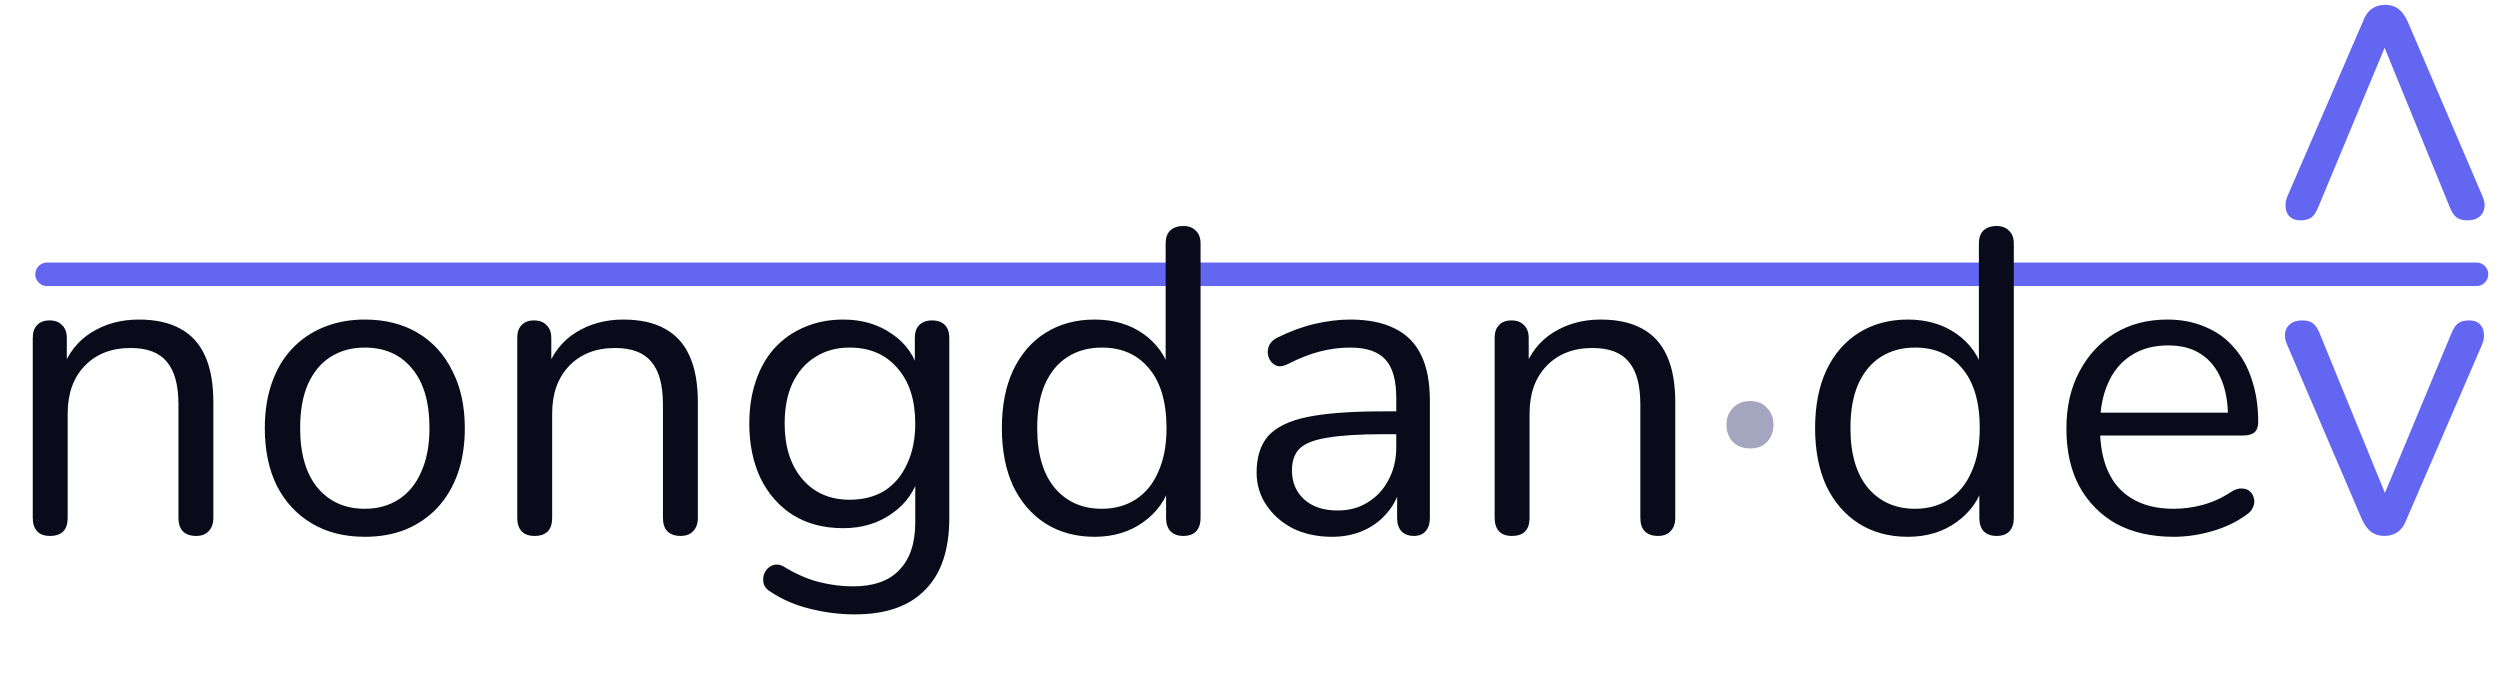 <svg width="319" height="87" viewBox="0 0 319 87" fill="none" xmlns="http://www.w3.org/2000/svg">
<path d="M6 35H316" stroke="#6366F1" stroke-width="3" stroke-linecap="round"/>
<path d="M6.38 68.385C5.647 68.385 5.097 68.184 4.73 67.78C4.363 67.377 4.18 66.809 4.18 66.075V43.14C4.18 42.407 4.363 41.857 4.73 41.49C5.097 41.087 5.628 40.885 6.325 40.885C7.022 40.885 7.553 41.087 7.92 41.49C8.323 41.857 8.525 42.407 8.525 43.14V47.87L7.92 47.21C8.69 45.084 9.937 43.489 11.66 42.425C13.42 41.325 15.437 40.775 17.71 40.775C19.837 40.775 21.597 41.16 22.99 41.93C24.42 42.7 25.483 43.874 26.18 45.45C26.877 46.99 27.225 48.952 27.225 51.335V66.075C27.225 66.809 27.023 67.377 26.62 67.78C26.253 68.184 25.722 68.385 25.025 68.385C24.292 68.385 23.723 68.184 23.32 67.78C22.953 67.377 22.77 66.809 22.77 66.075V51.61C22.77 49.117 22.275 47.302 21.285 46.165C20.332 44.992 18.792 44.405 16.665 44.405C14.208 44.405 12.247 45.175 10.78 46.715C9.35 48.219 8.635 50.235 8.635 52.765V66.075C8.635 67.615 7.883 68.385 6.38 68.385ZM46.55 68.495C43.946 68.495 41.691 67.927 39.785 66.79C37.878 65.654 36.393 64.059 35.33 62.005C34.303 59.915 33.79 57.459 33.79 54.635C33.79 52.509 34.083 50.602 34.67 48.915C35.256 47.192 36.118 45.725 37.255 44.515C38.391 43.305 39.73 42.389 41.27 41.765C42.846 41.105 44.606 40.775 46.55 40.775C49.153 40.775 51.408 41.344 53.315 42.48C55.221 43.617 56.688 45.23 57.715 47.32C58.778 49.374 59.31 51.812 59.31 54.635C59.31 56.762 59.016 58.669 58.43 60.355C57.843 62.042 56.981 63.509 55.845 64.755C54.708 65.965 53.351 66.9 51.775 67.56C50.235 68.184 48.493 68.495 46.55 68.495ZM46.55 64.92C48.2 64.92 49.648 64.517 50.895 63.71C52.141 62.904 53.095 61.73 53.755 60.19C54.451 58.65 54.8 56.799 54.8 54.635C54.8 51.299 54.048 48.75 52.545 46.99C51.078 45.23 49.08 44.35 46.55 44.35C44.863 44.35 43.396 44.754 42.15 45.56C40.94 46.33 39.986 47.485 39.29 49.025C38.63 50.529 38.3 52.399 38.3 54.635C38.3 57.935 39.051 60.484 40.555 62.28C42.058 64.04 44.056 64.92 46.55 64.92ZM68.201 68.385C67.468 68.385 66.918 68.184 66.551 67.78C66.185 67.377 66.001 66.809 66.001 66.075V43.14C66.001 42.407 66.185 41.857 66.551 41.49C66.918 41.087 67.45 40.885 68.146 40.885C68.843 40.885 69.375 41.087 69.741 41.49C70.145 41.857 70.346 42.407 70.346 43.14V47.87L69.741 47.21C70.511 45.084 71.758 43.489 73.481 42.425C75.241 41.325 77.258 40.775 79.531 40.775C81.658 40.775 83.418 41.16 84.811 41.93C86.241 42.7 87.305 43.874 88.001 45.45C88.698 46.99 89.046 48.952 89.046 51.335V66.075C89.046 66.809 88.845 67.377 88.441 67.78C88.075 68.184 87.543 68.385 86.846 68.385C86.113 68.385 85.545 68.184 85.141 67.78C84.775 67.377 84.591 66.809 84.591 66.075V51.61C84.591 49.117 84.096 47.302 83.106 46.165C82.153 44.992 80.613 44.405 78.486 44.405C76.03 44.405 74.068 45.175 72.601 46.715C71.171 48.219 70.456 50.235 70.456 52.765V66.075C70.456 67.615 69.705 68.385 68.201 68.385ZM109.086 78.395C107.143 78.395 105.236 78.157 103.366 77.68C101.533 77.24 99.864 76.525 98.361 75.535C97.921 75.279 97.628 74.967 97.481 74.6C97.371 74.234 97.353 73.867 97.426 73.5C97.499 73.17 97.664 72.859 97.921 72.565C98.178 72.309 98.471 72.144 98.801 72.07C99.168 71.997 99.534 72.052 99.901 72.235C101.514 73.225 103.054 73.904 104.521 74.27C105.988 74.637 107.436 74.82 108.866 74.82C111.469 74.82 113.431 74.124 114.751 72.73C116.108 71.337 116.786 69.32 116.786 66.68V60.465H117.336C116.786 62.592 115.613 64.279 113.816 65.525C112.056 66.772 109.984 67.395 107.601 67.395C105.144 67.395 103.018 66.845 101.221 65.745C99.424 64.609 98.031 63.032 97.041 61.015C96.088 58.999 95.611 56.67 95.611 54.03C95.611 52.05 95.886 50.254 96.436 48.64C96.986 46.99 97.774 45.597 98.801 44.46C99.864 43.287 101.129 42.389 102.596 41.765C104.099 41.105 105.768 40.775 107.601 40.775C110.021 40.775 112.111 41.399 113.871 42.645C115.631 43.855 116.768 45.505 117.281 47.595L116.731 48.255V43.14C116.731 42.407 116.914 41.857 117.281 41.49C117.684 41.087 118.234 40.885 118.931 40.885C119.664 40.885 120.214 41.087 120.581 41.49C120.948 41.857 121.131 42.407 121.131 43.14V66.075C121.131 70.145 120.104 73.207 118.051 75.26C116.034 77.35 113.046 78.395 109.086 78.395ZM108.426 63.765C110.149 63.765 111.634 63.38 112.881 62.61C114.128 61.804 115.081 60.667 115.741 59.2C116.438 57.734 116.786 56.01 116.786 54.03C116.786 51.06 116.034 48.714 114.531 46.99C113.028 45.23 110.993 44.35 108.426 44.35C106.739 44.35 105.273 44.754 104.026 45.56C102.779 46.33 101.808 47.449 101.111 48.915C100.451 50.345 100.121 52.05 100.121 54.03C100.121 57 100.873 59.365 102.376 61.125C103.879 62.885 105.896 63.765 108.426 63.765ZM139.663 68.495C137.279 68.495 135.189 67.927 133.393 66.79C131.633 65.654 130.258 64.059 129.268 62.005C128.314 59.915 127.838 57.459 127.838 54.635C127.838 51.775 128.314 49.319 129.268 47.265C130.258 45.175 131.633 43.58 133.393 42.48C135.189 41.344 137.279 40.775 139.663 40.775C142.083 40.775 144.154 41.38 145.878 42.59C147.601 43.8 148.756 45.432 149.343 47.485H148.738V31.095C148.738 30.362 148.921 29.812 149.288 29.445C149.691 29.042 150.259 28.84 150.993 28.84C151.689 28.84 152.221 29.042 152.588 29.445C152.991 29.812 153.193 30.362 153.193 31.095V66.075C153.193 66.809 153.009 67.377 152.643 67.78C152.276 68.184 151.726 68.385 150.993 68.385C150.296 68.385 149.746 68.184 149.343 67.78C148.976 67.377 148.793 66.809 148.793 66.075V60.85L149.398 61.62C148.811 63.71 147.638 65.379 145.878 66.625C144.154 67.872 142.083 68.495 139.663 68.495ZM140.598 64.92C142.248 64.92 143.696 64.517 144.943 63.71C146.189 62.904 147.143 61.73 147.803 60.19C148.499 58.65 148.848 56.799 148.848 54.635C148.848 51.299 148.096 48.75 146.593 46.99C145.126 45.23 143.128 44.35 140.598 44.35C138.911 44.35 137.444 44.754 136.198 45.56C134.988 46.33 134.034 47.485 133.338 49.025C132.678 50.529 132.348 52.399 132.348 54.635C132.348 57.935 133.099 60.484 134.603 62.28C136.106 64.04 138.104 64.92 140.598 64.92ZM169.968 68.495C168.135 68.495 166.485 68.147 165.018 67.45C163.588 66.717 162.451 65.727 161.608 64.48C160.765 63.234 160.343 61.84 160.343 60.3C160.343 58.32 160.838 56.762 161.828 55.625C162.855 54.489 164.523 53.682 166.833 53.205C169.18 52.729 172.37 52.49 176.403 52.49H178.878V55.405H176.458C173.488 55.405 171.141 55.552 169.418 55.845C167.731 56.102 166.54 56.56 165.843 57.22C165.183 57.88 164.853 58.815 164.853 60.025C164.853 61.529 165.366 62.757 166.393 63.71C167.456 64.664 168.886 65.14 170.683 65.14C172.15 65.14 173.433 64.792 174.533 64.095C175.67 63.399 176.55 62.445 177.173 61.235C177.833 60.025 178.163 58.632 178.163 57.055V50.785C178.163 48.512 177.705 46.88 176.788 45.89C175.871 44.864 174.368 44.35 172.278 44.35C170.995 44.35 169.711 44.515 168.428 44.845C167.145 45.175 165.788 45.707 164.358 46.44C163.845 46.697 163.405 46.789 163.038 46.715C162.671 46.605 162.378 46.404 162.158 46.11C161.938 45.817 161.81 45.487 161.773 45.12C161.736 44.717 161.81 44.332 161.993 43.965C162.213 43.599 162.543 43.305 162.983 43.085C164.596 42.279 166.191 41.692 167.768 41.325C169.345 40.959 170.848 40.775 172.278 40.775C174.588 40.775 176.495 41.16 177.998 41.93C179.501 42.664 180.62 43.8 181.353 45.34C182.086 46.844 182.453 48.787 182.453 51.17V66.075C182.453 66.809 182.27 67.377 181.903 67.78C181.573 68.184 181.078 68.385 180.418 68.385C179.721 68.385 179.19 68.184 178.823 67.78C178.456 67.377 178.273 66.809 178.273 66.075V61.785H178.768C178.475 63.179 177.906 64.37 177.063 65.36C176.256 66.35 175.248 67.12 174.038 67.67C172.828 68.22 171.471 68.495 169.968 68.495ZM192.918 68.385C192.185 68.385 191.635 68.184 191.268 67.78C190.901 67.377 190.718 66.809 190.718 66.075V43.14C190.718 42.407 190.901 41.857 191.268 41.49C191.635 41.087 192.166 40.885 192.863 40.885C193.56 40.885 194.091 41.087 194.458 41.49C194.861 41.857 195.063 42.407 195.063 43.14V47.87L194.458 47.21C195.228 45.084 196.475 43.489 198.198 42.425C199.958 41.325 201.975 40.775 204.248 40.775C206.375 40.775 208.135 41.16 209.528 41.93C210.958 42.7 212.021 43.874 212.718 45.45C213.415 46.99 213.763 48.952 213.763 51.335V66.075C213.763 66.809 213.561 67.377 213.158 67.78C212.791 68.184 212.26 68.385 211.563 68.385C210.83 68.385 210.261 68.184 209.858 67.78C209.491 67.377 209.308 66.809 209.308 66.075V51.61C209.308 49.117 208.813 47.302 207.823 46.165C206.87 44.992 205.33 44.405 203.203 44.405C200.746 44.405 198.785 45.175 197.318 46.715C195.888 48.219 195.173 50.235 195.173 52.765V66.075C195.173 67.615 194.421 68.385 192.918 68.385ZM243.432 68.495C241.049 68.495 238.959 67.927 237.162 66.79C235.402 65.654 234.027 64.059 233.037 62.005C232.084 59.915 231.607 57.459 231.607 54.635C231.607 51.775 232.084 49.319 233.037 47.265C234.027 45.175 235.402 43.58 237.162 42.48C238.959 41.344 241.049 40.775 243.432 40.775C245.852 40.775 247.924 41.38 249.647 42.59C251.37 43.8 252.525 45.432 253.112 47.485H252.507V31.095C252.507 30.362 252.69 29.812 253.057 29.445C253.46 29.042 254.029 28.84 254.762 28.84C255.459 28.84 255.99 29.042 256.357 29.445C256.76 29.812 256.962 30.362 256.962 31.095V66.075C256.962 66.809 256.779 67.377 256.412 67.78C256.045 68.184 255.495 68.385 254.762 68.385C254.065 68.385 253.515 68.184 253.112 67.78C252.745 67.377 252.562 66.809 252.562 66.075V60.85L253.167 61.62C252.58 63.71 251.407 65.379 249.647 66.625C247.924 67.872 245.852 68.495 243.432 68.495ZM244.367 64.92C246.017 64.92 247.465 64.517 248.712 63.71C249.959 62.904 250.912 61.73 251.572 60.19C252.269 58.65 252.617 56.799 252.617 54.635C252.617 51.299 251.865 48.75 250.362 46.99C248.895 45.23 246.897 44.35 244.367 44.35C242.68 44.35 241.214 44.754 239.967 45.56C238.757 46.33 237.804 47.485 237.107 49.025C236.447 50.529 236.117 52.399 236.117 54.635C236.117 57.935 236.869 60.484 238.372 62.28C239.875 64.04 241.874 64.92 244.367 64.92ZM277.368 68.495C274.544 68.495 272.106 67.945 270.053 66.845C268.036 65.709 266.459 64.114 265.323 62.06C264.223 60.007 263.673 57.55 263.673 54.69C263.673 51.904 264.223 49.484 265.323 47.43C266.423 45.34 267.926 43.709 269.833 42.535C271.776 41.362 274.013 40.775 276.543 40.775C278.339 40.775 279.953 41.087 281.383 41.71C282.813 42.297 284.023 43.159 285.013 44.295C286.039 45.432 286.809 46.807 287.323 48.42C287.873 50.034 288.148 51.849 288.148 53.865C288.148 54.452 287.983 54.892 287.653 55.185C287.323 55.442 286.846 55.57 286.223 55.57H267.083V52.655H285.178L284.298 53.37C284.298 51.39 284.004 49.722 283.418 48.365C282.831 46.972 281.969 45.909 280.833 45.175C279.733 44.442 278.339 44.075 276.653 44.075C274.783 44.075 273.188 44.515 271.868 45.395C270.584 46.239 269.613 47.43 268.953 48.97C268.293 50.474 267.963 52.234 267.963 54.25V54.58C267.963 57.954 268.769 60.52 270.383 62.28C272.033 64.04 274.361 64.92 277.368 64.92C278.614 64.92 279.843 64.755 281.053 64.425C282.299 64.095 283.509 63.545 284.683 62.775C285.196 62.445 285.654 62.299 286.058 62.335C286.498 62.335 286.846 62.464 287.103 62.72C287.359 62.94 287.524 63.234 287.598 63.6C287.708 63.93 287.671 64.297 287.488 64.7C287.341 65.104 287.029 65.452 286.553 65.745C285.343 66.625 283.913 67.304 282.263 67.78C280.613 68.257 278.981 68.495 277.368 68.495Z" fill="#090A1A"/>
<path d="M304.228 68.385C303.604 68.385 303.054 68.22 302.578 67.89C302.101 67.524 301.698 66.974 301.368 66.24L291.853 44.02C291.596 43.47 291.504 42.957 291.578 42.48C291.651 42.004 291.871 41.619 292.238 41.325C292.604 41.032 293.118 40.885 293.778 40.885C294.364 40.885 294.823 41.014 295.153 41.27C295.483 41.527 295.776 41.985 296.033 42.645L305.053 64.7H303.568L312.753 42.645C313.009 41.985 313.303 41.527 313.633 41.27C313.963 41.014 314.439 40.885 315.063 40.885C315.649 40.885 316.089 41.032 316.383 41.325C316.713 41.619 316.896 42.004 316.933 42.48C317.006 42.92 316.933 43.415 316.713 43.965L307.088 66.24C306.831 66.974 306.446 67.524 305.933 67.89C305.456 68.22 304.888 68.385 304.228 68.385Z" fill="#6366F1"/>
<path d="M223.325 57.22C222.408 57.22 221.675 56.945 221.125 56.395C220.575 55.808 220.3 55.075 220.3 54.195C220.3 53.315 220.575 52.6 221.125 52.05C221.675 51.463 222.408 51.17 223.325 51.17C224.242 51.17 224.957 51.463 225.47 52.05C226.02 52.6 226.295 53.315 226.295 54.195C226.295 55.075 226.02 55.808 225.47 56.395C224.957 56.945 224.242 57.22 223.325 57.22Z" fill="#7B7CA2" fill-opacity="0.68"/>
<path d="M304.365 0.615C304.988 0.615 305.538 0.78 306.015 1.11C306.492 1.477 306.895 2.027 307.225 2.76L316.74 24.98C316.997 25.53 317.088 26.043 317.015 26.52C316.942 26.997 316.722 27.382 316.355 27.675C315.988 27.968 315.475 28.115 314.815 28.115C314.228 28.115 313.77 27.987 313.44 27.73C313.11 27.473 312.817 27.015 312.56 26.355L303.54 4.3L305.025 4.3L295.84 26.355C295.583 27.015 295.29 27.473 294.96 27.73C294.63 27.987 294.153 28.115 293.53 28.115C292.943 28.115 292.503 27.968 292.21 27.675C291.88 27.382 291.697 26.997 291.66 26.52C291.587 26.08 291.66 25.585 291.88 25.035L301.505 2.76C301.762 2.027 302.147 1.477 302.66 1.11C303.137 0.78 303.705 0.615 304.365 0.615Z" fill="#6366F1"/>
</svg>
